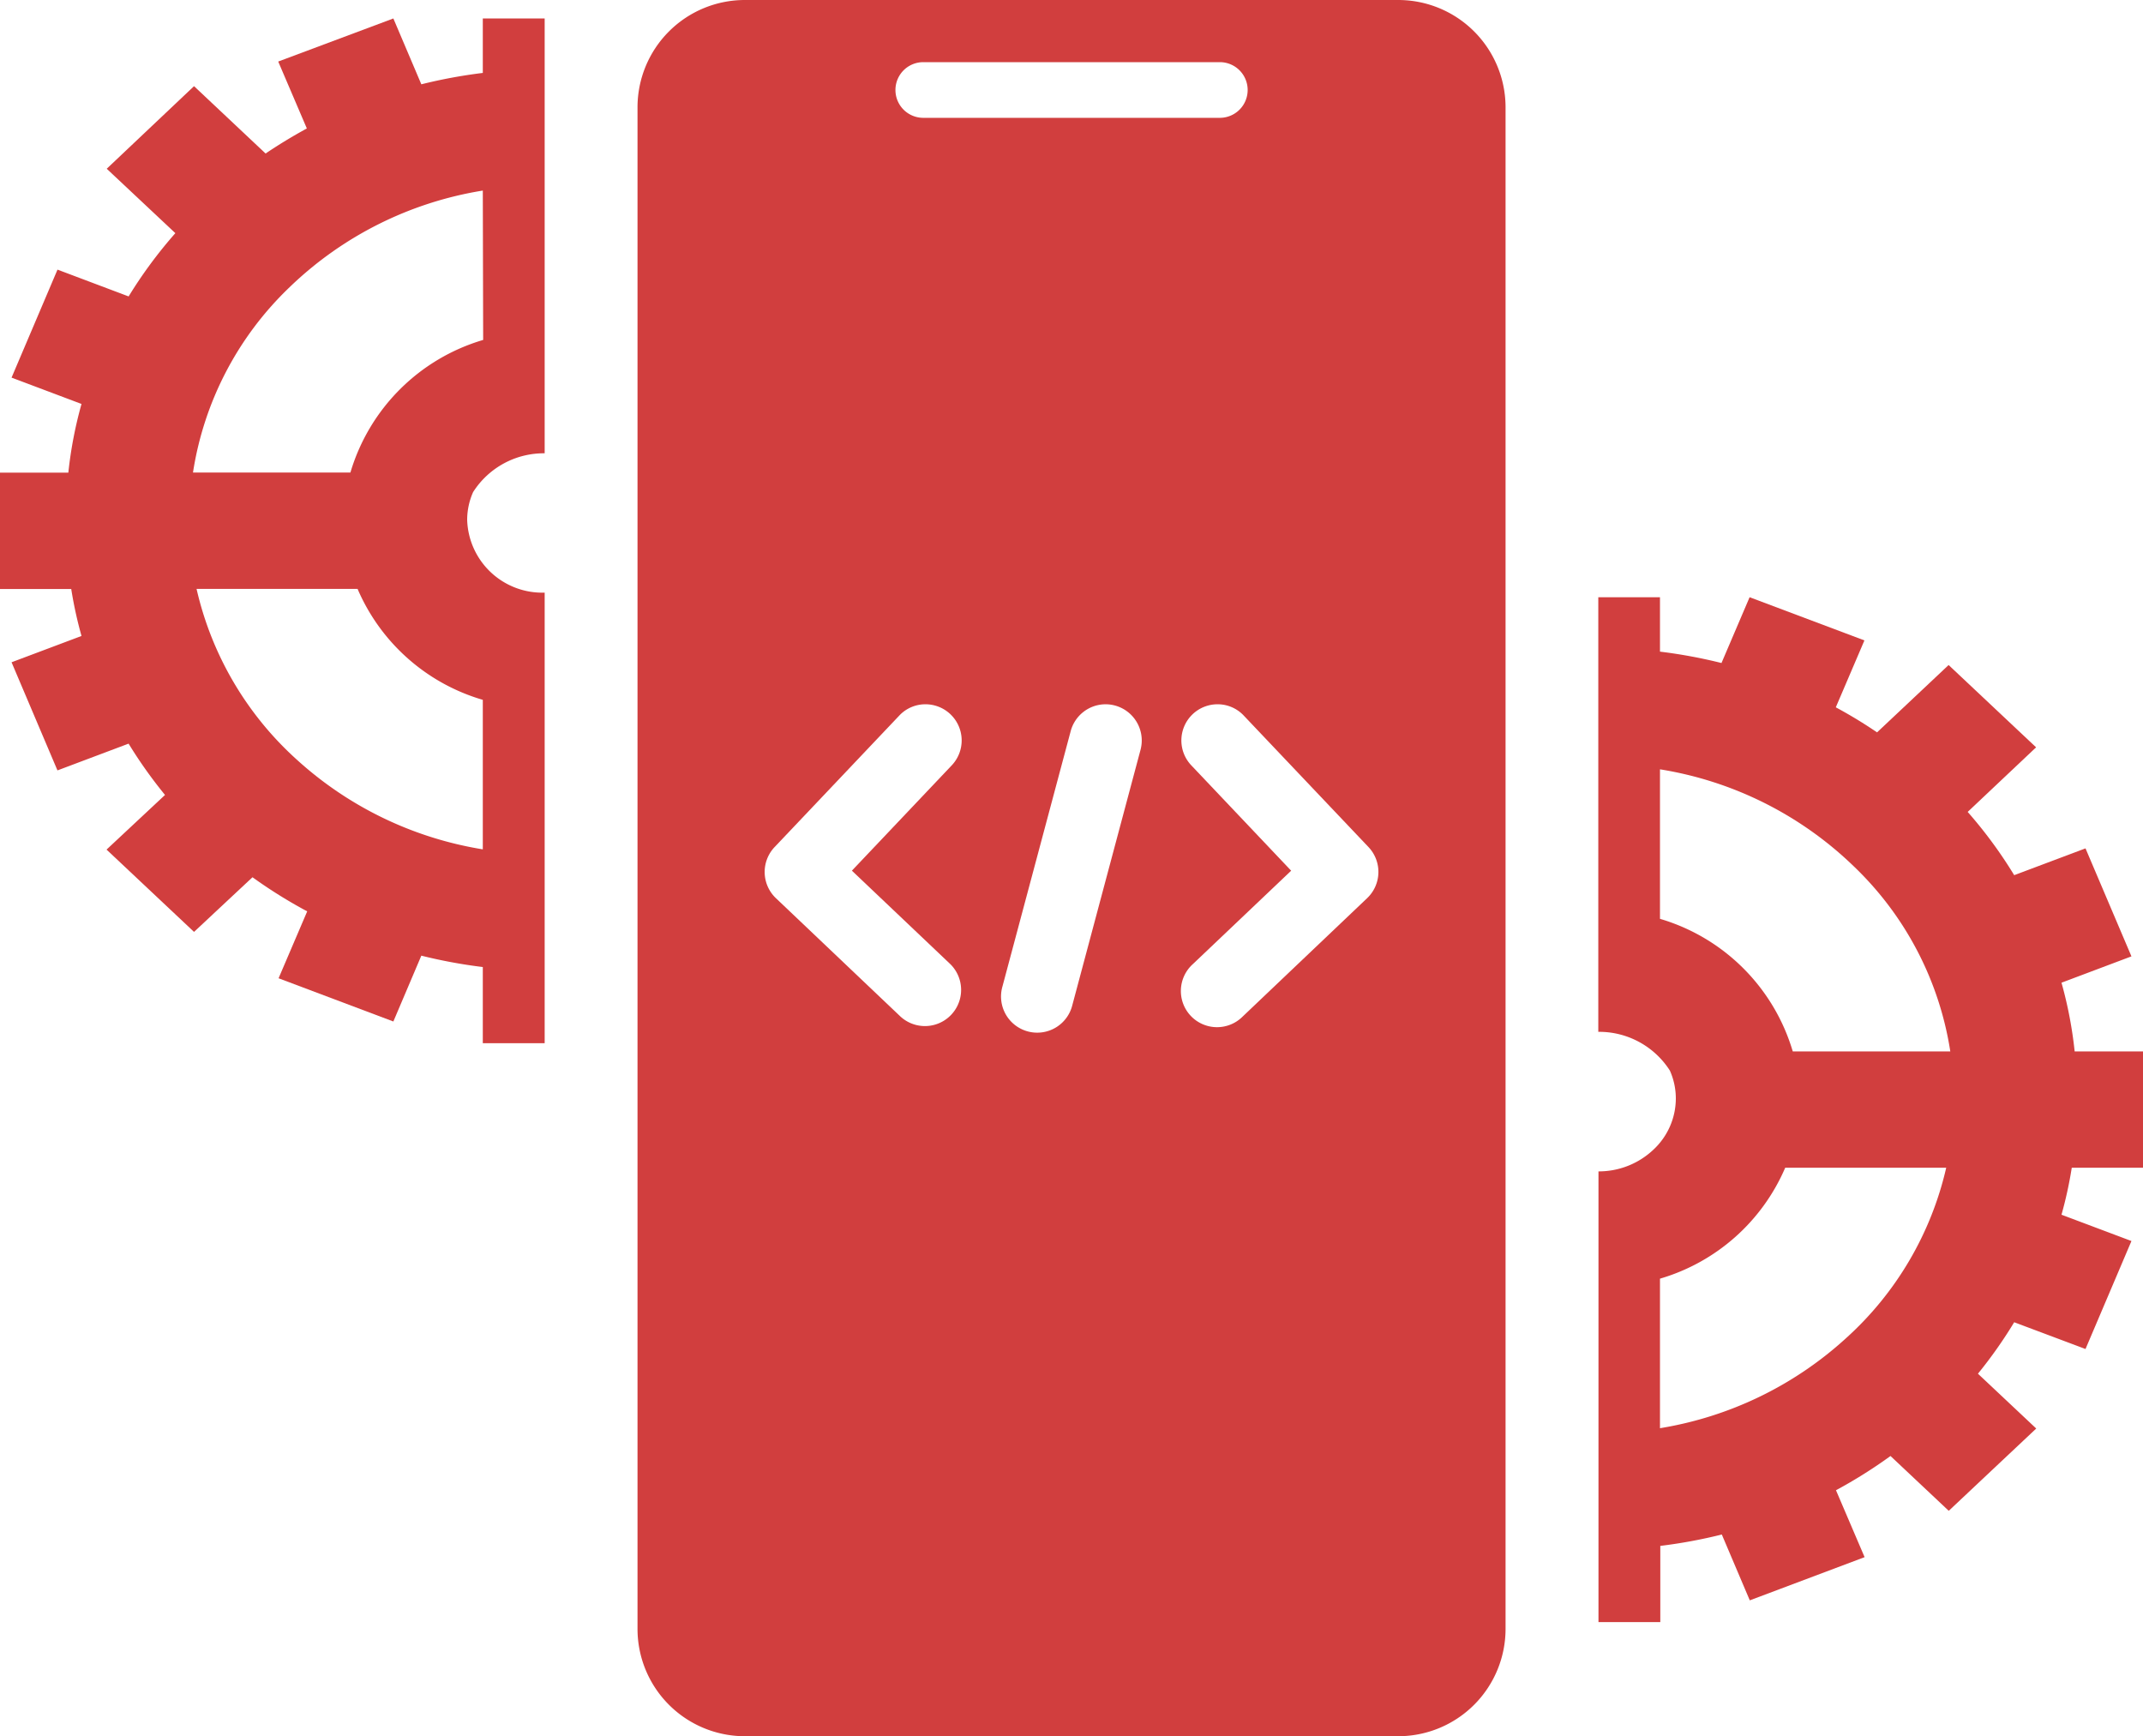 <svg id="mobile-solutions-icon" xmlns="http://www.w3.org/2000/svg" width="59.895" height="48.521" viewBox="0 0 59.895 48.521">
  <path id="Subtraction_38" data-name="Subtraction 38" d="M12.152,15.224H0V13.5H1.521a14.087,14.087,0,0,1,.318-1.719L0,10.995,1.207,7.786l1.87.8c.211-.392.446-.78.7-1.153l-1.882-2,2.3-2.445L6,4.9A12.616,12.616,0,0,1,7.768,3.6L7.019,1.607,10.037.323l.736,1.955a11.6,11.6,0,0,1,1.92-.368V0h3.251V1.991a11.46,11.46,0,0,1,1.313.287L17.992.323,21.01,1.607,20.262,3.6A12.747,12.747,0,0,1,21.7,4.613l1.532-1.629,2.3,2.445L24,7.057a13.552,13.552,0,0,1,.957,1.524l1.87-.8,1.207,3.209-1.84.782a14.089,14.089,0,0,1,.318,1.719h2.129v1.728H16.046a2.221,2.221,0,0,0-.6-1.528,1.958,1.958,0,0,0-1.436-.634,1.913,1.913,0,0,0-.78.166,2.345,2.345,0,0,0-1.084,2ZM15.944,5.5v4.5a5.485,5.485,0,0,1,3.1,3.5h4.179a10.122,10.122,0,0,0-2.5-5.183A9.175,9.175,0,0,0,15.944,5.5Zm-3.251-.114A9.073,9.073,0,0,0,7.514,8.09,10.079,10.079,0,0,0,4.81,13.5H8.988a5.484,5.484,0,0,1,3.705-3.711Z" transform="translate(59.895 16.69) rotate(90)" fill="#d13e3e"/>
  <path id="Subtraction_40" data-name="Subtraction 40" d="M15.944,15.223H12.693v-1.91a11.6,11.6,0,0,1-1.92-.368L10.037,14.9,7.019,13.616l.749-1.988A12.7,12.7,0,0,1,6,10.322l-1.8,1.918L1.892,9.8l1.882-2c-.254-.377-.489-.765-.7-1.153l-1.87.8L0,4.229l1.84-.782a14.257,14.257,0,0,1-.318-1.718H0V0H12.152a2.343,2.343,0,0,0,1.084,2,1.911,1.911,0,0,0,.779.166A2.1,2.1,0,0,0,16.046,0H28.638V1.729H26.509a14.082,14.082,0,0,1-.318,1.718l1.84.782L26.823,7.437l-1.87-.8A13.553,13.553,0,0,1,24,8.166L25.527,9.8l-2.3,2.445L21.7,10.611a12.875,12.875,0,0,1-1.434,1.018l.748,1.988L17.992,14.9l-.735-1.955a11.456,11.456,0,0,1-1.313.287v1.99ZM4.81,1.729a10.077,10.077,0,0,0,2.7,5.4,9.074,9.074,0,0,0,5.179,2.7v-4.4a5.486,5.486,0,0,1-3.705-3.71Zm14.232,0h0a5.481,5.481,0,0,1-3.1,3.5v4.5a9.174,9.174,0,0,0,4.782-2.813A10.12,10.12,0,0,0,23.22,1.729H19.042Z" transform="translate(15.223 0.516) rotate(90)" fill="#d13e3e"/>
  <path id="Subtraction_34" data-name="Subtraction 34" d="M21.261,48.521H3a3,3,0,0,1-3-3V3A3,3,0,0,1,3,0H21.261a3,3,0,0,1,3,3V45.521A3,3,0,0,1,21.261,48.521ZM13.082,19.682a1.011,1.011,0,0,0-.975.75L10.2,27.567a1.011,1.011,0,1,0,1.953.522l1.906-7.135a1.012,1.012,0,0,0-.978-1.272Zm3.13,0a1.011,1.011,0,0,0-.734,1.707l2.791,2.944-2.753,2.615a1.011,1.011,0,1,0,1.392,1.466L20.393,25.1a1.011,1.011,0,0,0,.038-1.427L16.946,20A1,1,0,0,0,16.212,19.682Zm-8.164,0A1,1,0,0,0,7.314,20L3.83,23.674A1.011,1.011,0,0,0,3.867,25.1l3.485,3.311a1.011,1.011,0,0,0,1.392-1.466L5.992,24.332l2.79-2.943a1.011,1.011,0,0,0-.734-1.707ZM7.987,1.737a.778.778,0,1,0,0,1.556h8.288a.778.778,0,0,0,0-1.556Z" transform="translate(17.818 0)" fill="#d13e3e"/>
</svg>
